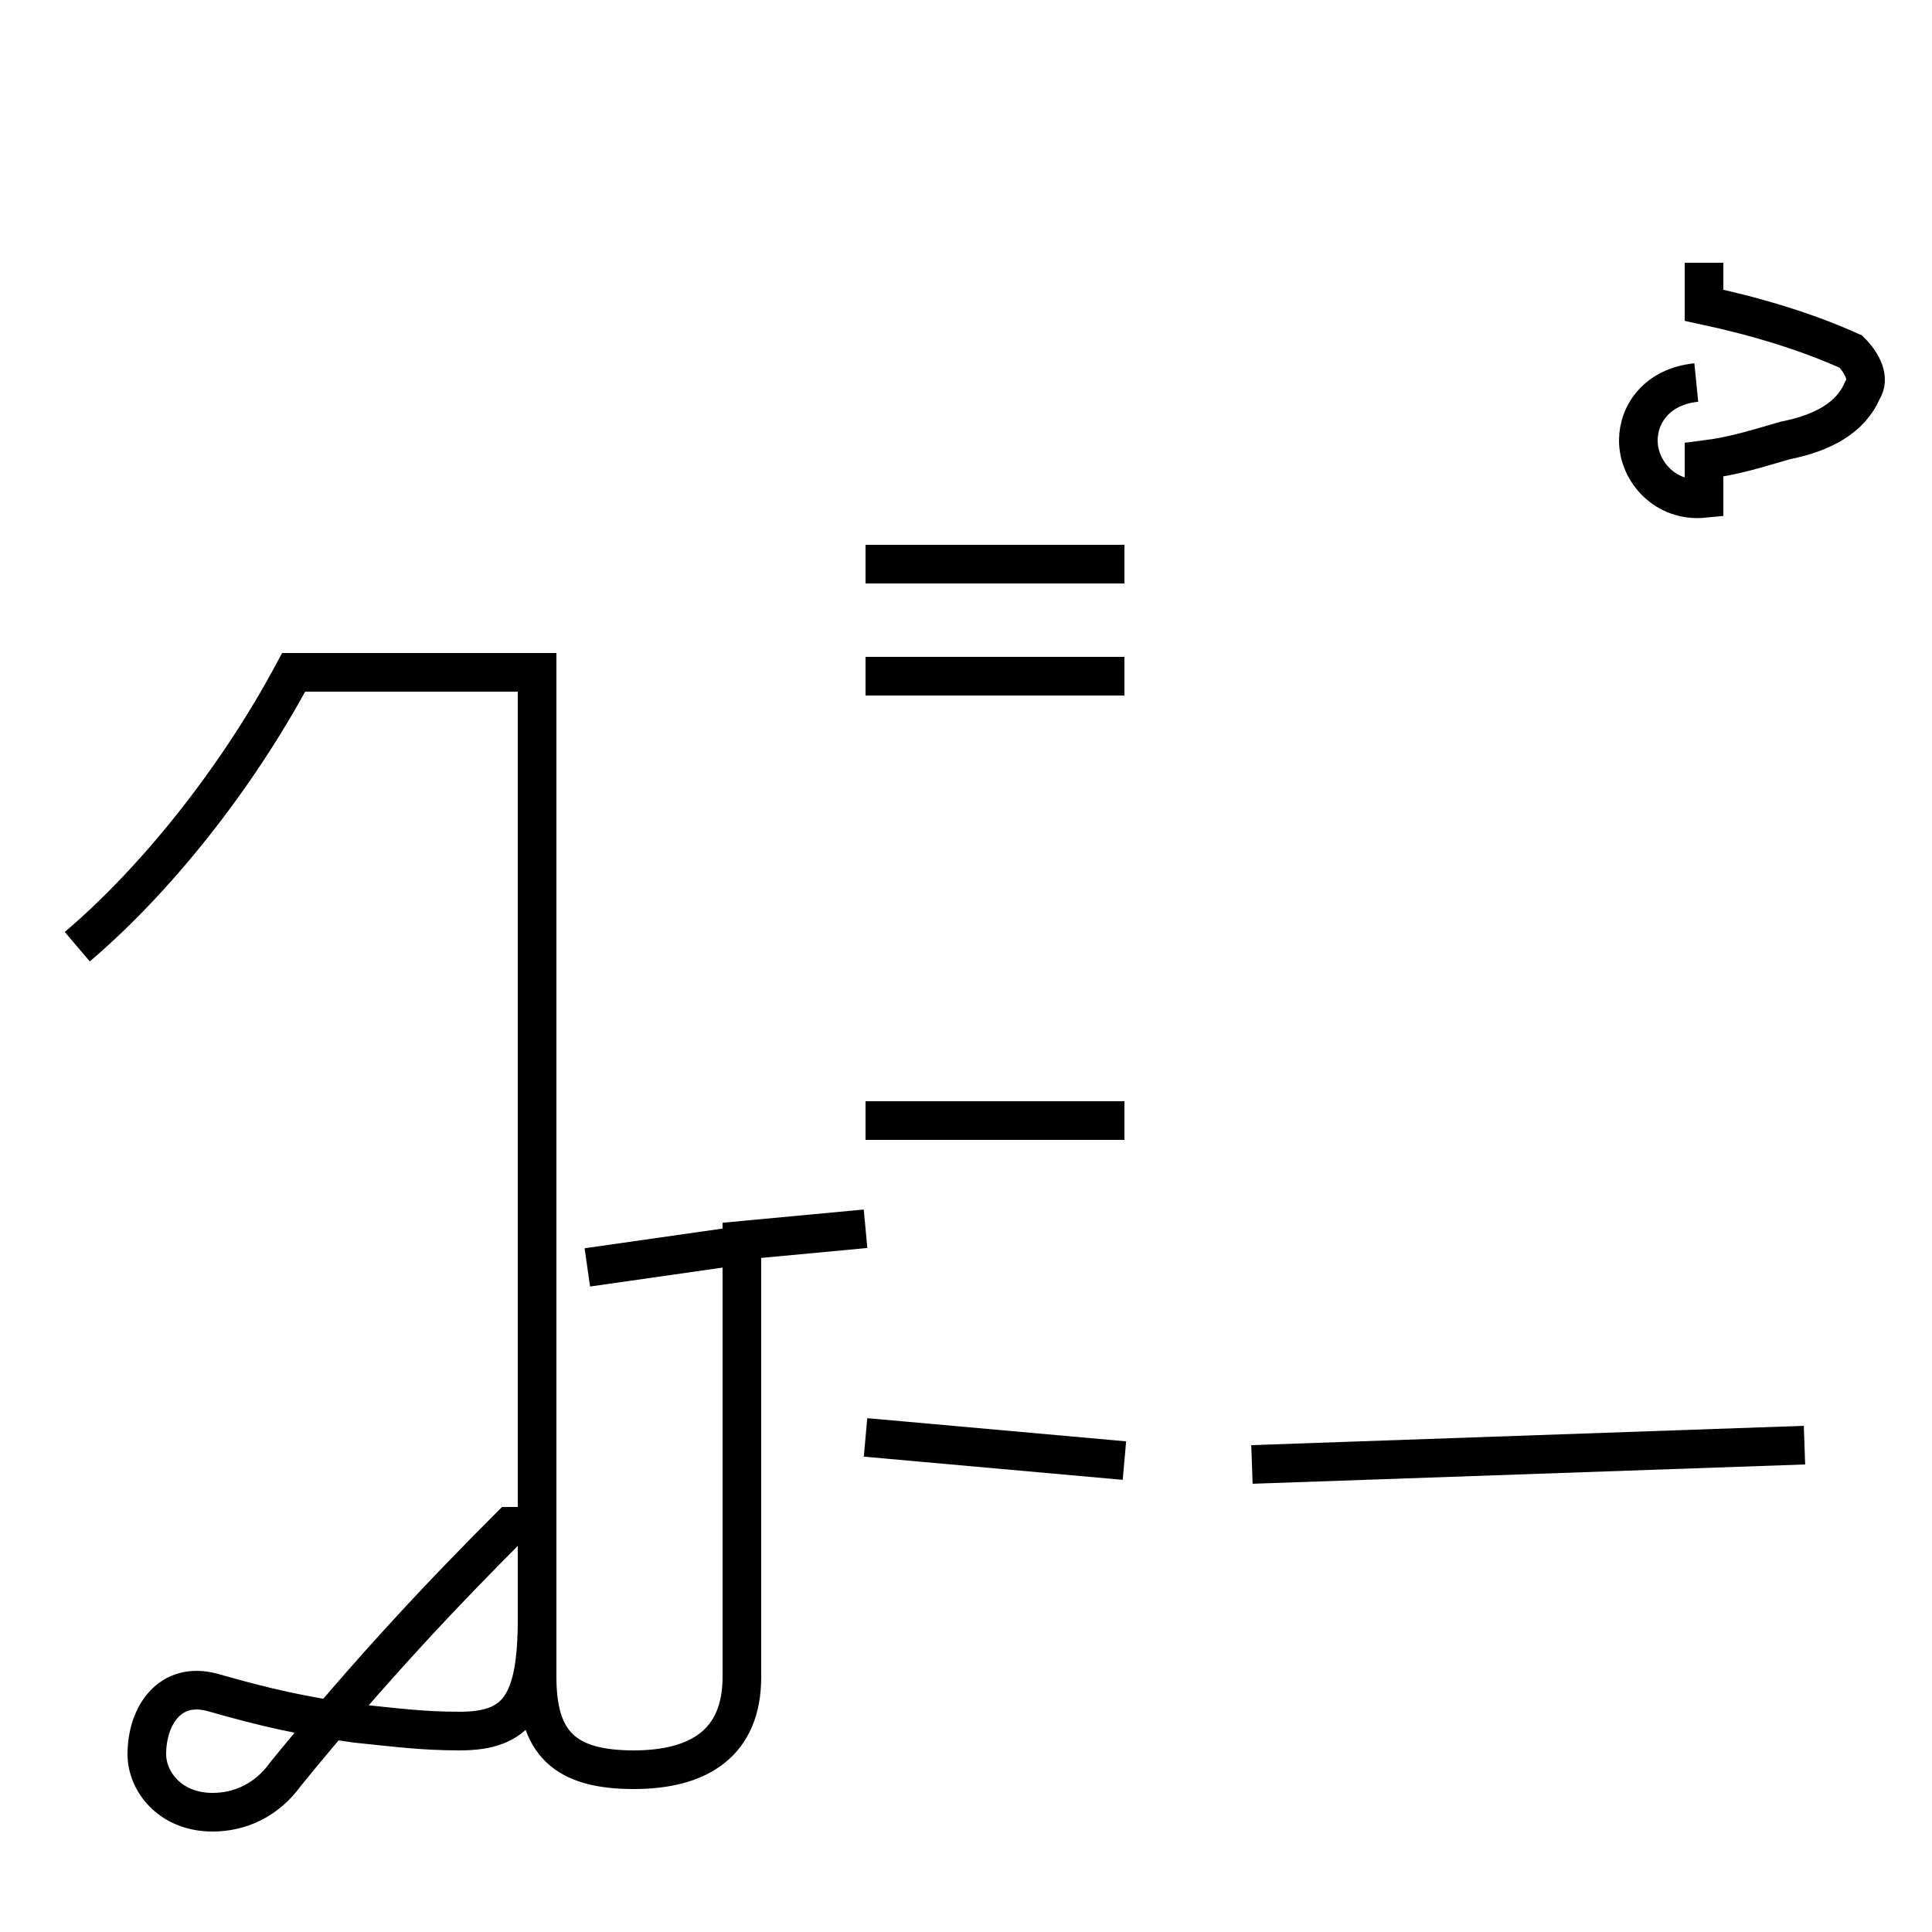 <?xml version='1.0' encoding='utf8'?>
<svg viewBox="0.0 -44.0 50.0 50.0" version="1.1" xmlns="http://www.w3.org/2000/svg">
<rect x="0.0" y="-44.0" width="50.0" height="50.0" fill="#808080" stroke="none"/>
<rect x="-1000" y="-1000" width="2000" height="2000" stroke="white" fill="white"/>
<g style="fill:none; stroke:#000000;  stroke-width:1">
<path d="M 2.0 19.5 C 4.0 21.2 6.1 23.8 7.6 26.6 L 13.9 26.6 L 13.9 2.1 C 13.9 -0.1 13.4 -0.8 11.9 -0.8 C 10.9 -0.8 10.2 -0.7 9.2 -0.6 C 7.8 -0.4 6.9 -0.2 5.5 0.2 C 4.4 0.5 3.8 -0.4 3.8 -1.4 C 3.8 -2.1 4.4 -2.9 5.5 -2.9 C 6.2 -2.9 6.9 -2.6 7.4 -1.9 C 9.6 0.8 11.5 2.8 13.2 4.5 L 13.9 4.5 L 13.9 0.6 C 13.9 -1.1 14.6 -1.8 16.4 -1.8 C 18.1 -1.8 19.2 -1.1 19.2 0.6 L 19.2 11.9 L 22.4 12.2 M 19.4 11.8 L 15.2 11.2 M 29.1 6.2 L 22.4 6.8 M 29.1 29.4 L 22.4 29.4 M 29.1 15.0 L 22.4 15.0 M 29.1 26.5 L 22.4 26.5 M 43.9 34.1 C 42.9 34.0 42.4 33.3 42.4 32.6 C 42.4 31.8 43.1 31.0 44.1 31.1 L 44.1 32.1 C 44.9 32.2 45.5 32.4 46.2 32.6 C 47.2 32.8 47.9 33.2 48.2 33.9 C 48.4 34.2 48.2 34.6 47.9 34.9 C 46.8 35.4 45.5 35.8 44.1 36.1 L 44.1 37.2 M 46.7 6.6 L 32.4 6.1 " transform="scale(1, -1)" />
</g>
</svg>